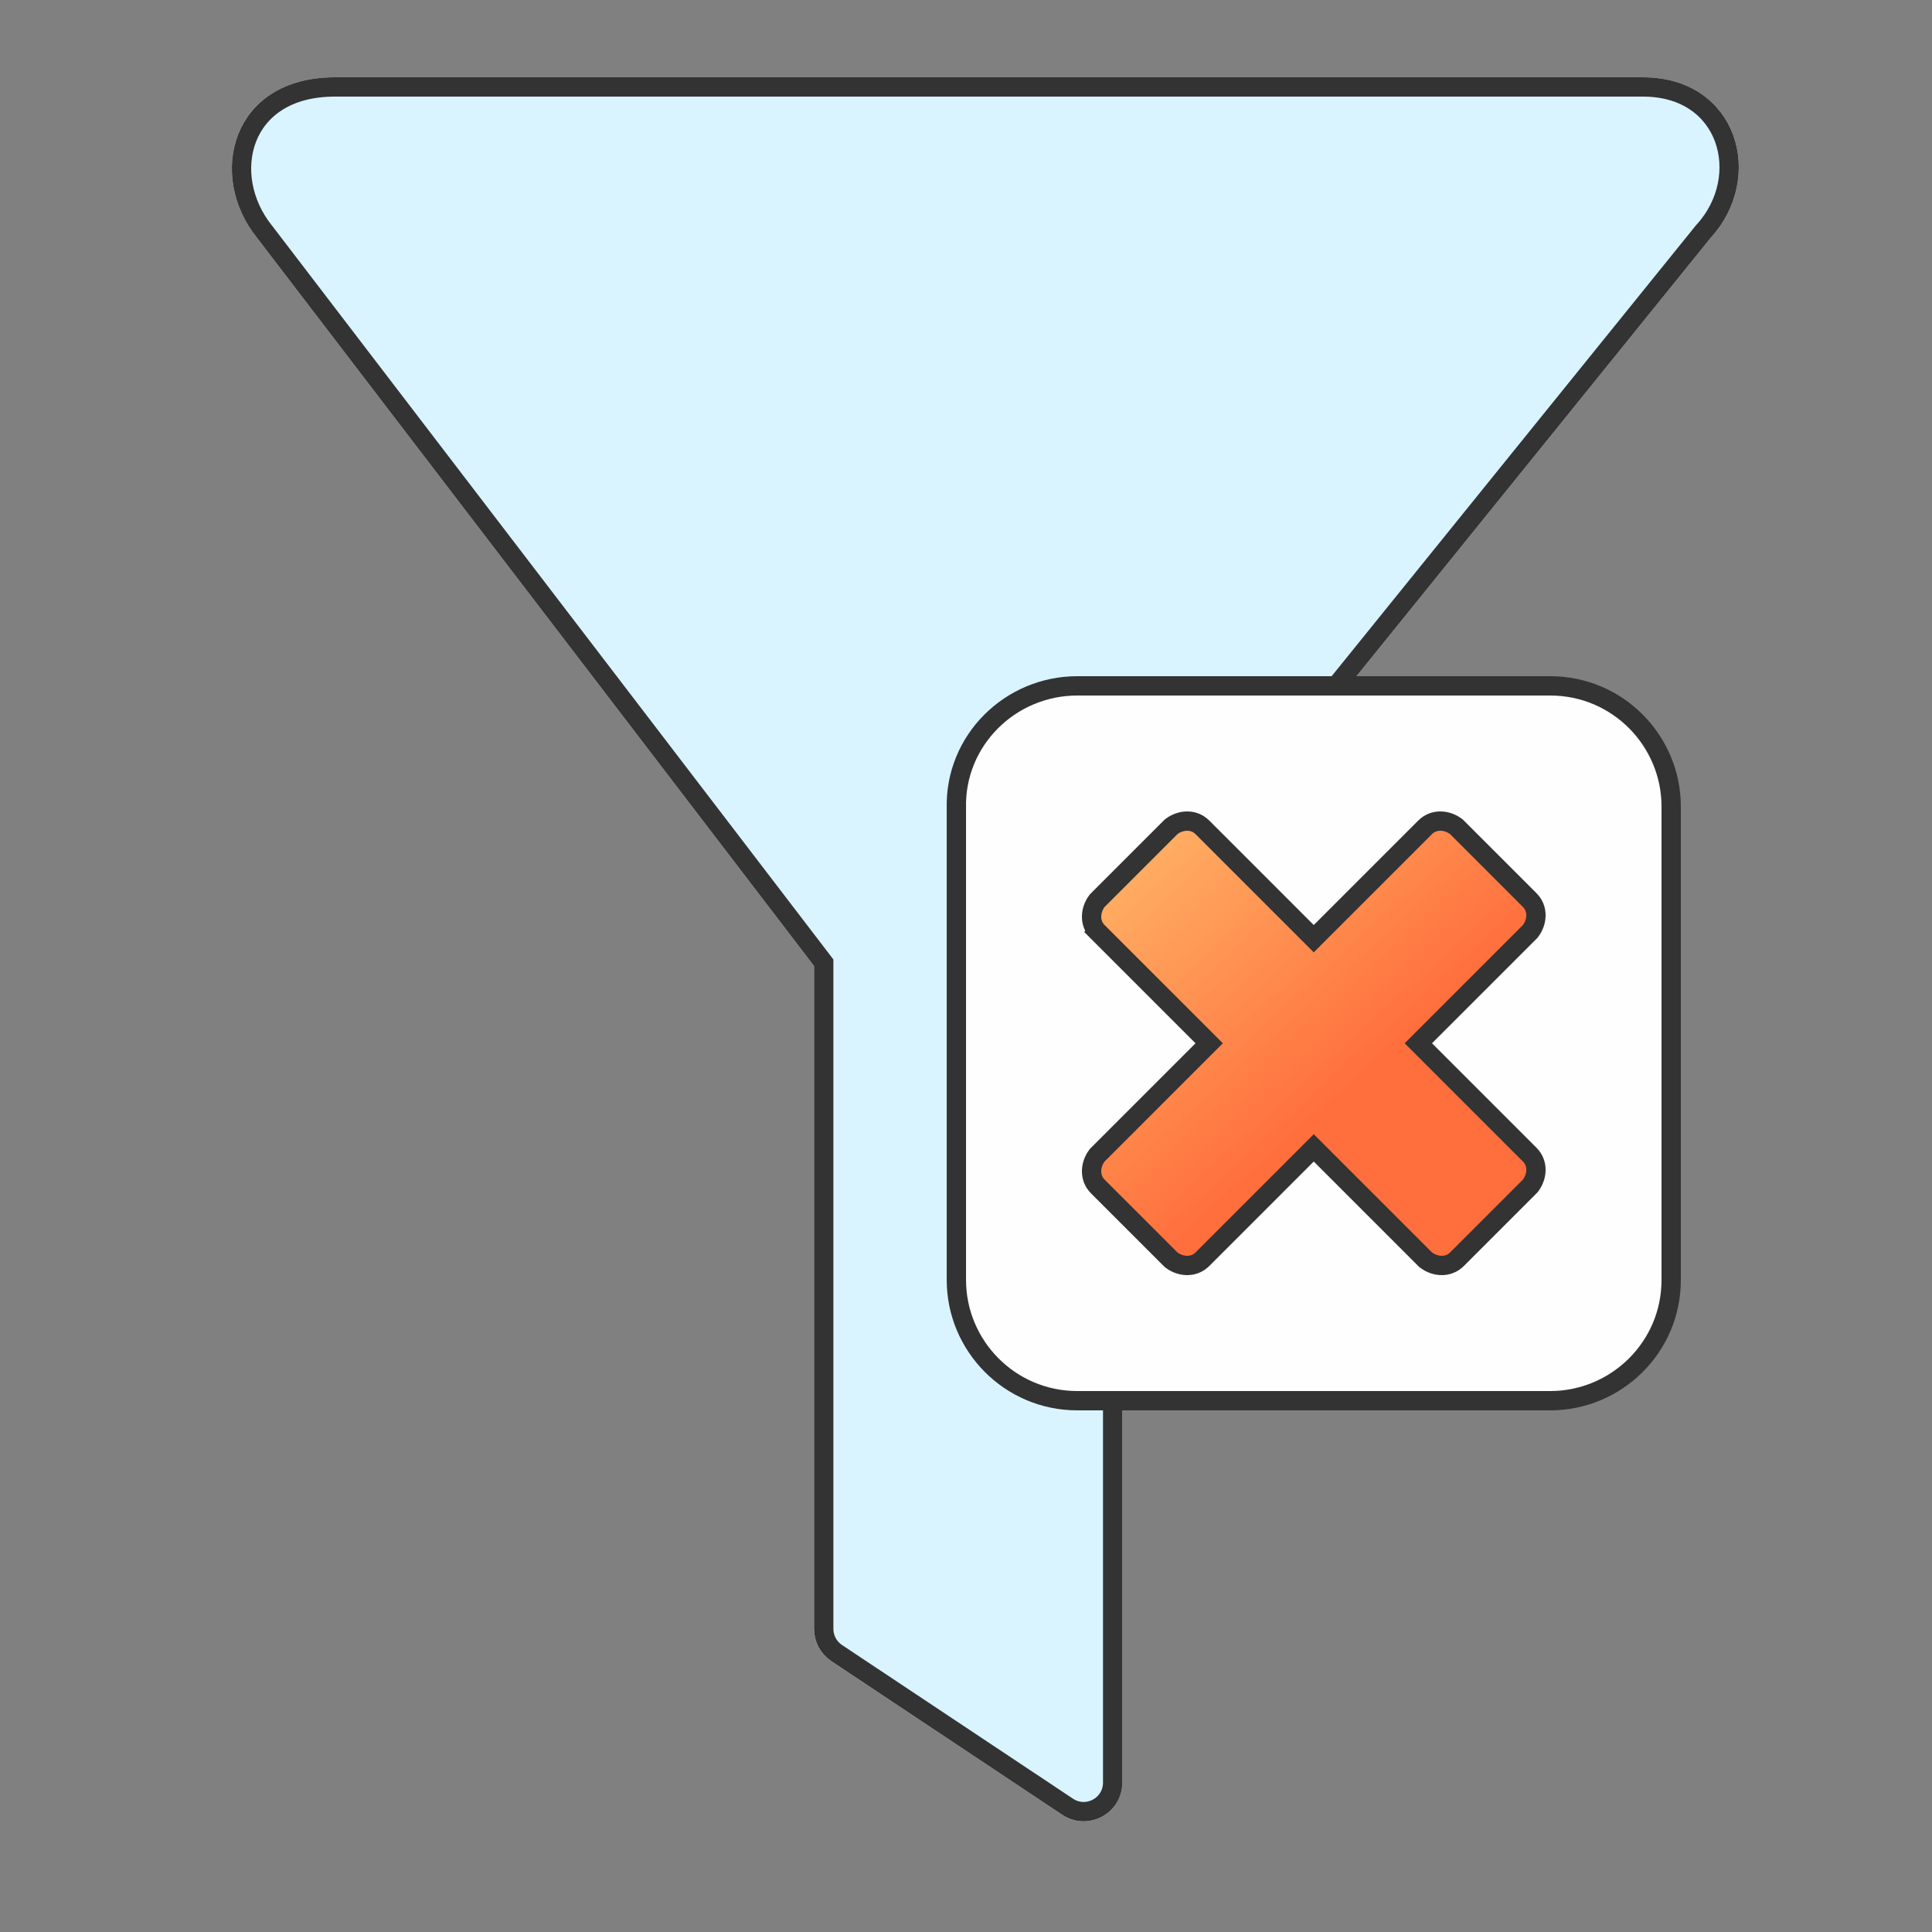<svg width="100" height="100" viewBox="0 0 100 100" fill="none" xmlns="http://www.w3.org/2000/svg">
<rect x="0" y="0" width="100" height="100" fill="#808080" stroke="none"/>
<path fill-rule="evenodd" clip-rule="evenodd" d="M88.536 12.32L58.091 50V92.267C58.091 93.864 56.312 94.817 54.983 93.932L43.029 85.978C42.471 85.607 42.136 84.982 42.136 84.313V50L13.326 12.339C10.684 9.087 11.974 4 17.333 4H85.035C89.956 4 91.409 9.197 88.536 12.32Z" fill="#D9F4FF"/>
<path d="M88.168 11.981L88.157 11.993L88.147 12.006L57.702 49.686L57.591 49.823V50V92.267C57.591 93.465 56.257 94.179 55.26 93.516L43.306 85.562C42.888 85.284 42.636 84.815 42.636 84.313V50V49.831L42.533 49.696L13.723 12.035L13.719 12.029L13.714 12.024C12.495 10.523 12.205 8.627 12.795 7.133C13.372 5.67 14.832 4.5 17.333 4.5H85.035C87.293 4.5 88.694 5.676 89.239 7.161C89.792 8.67 89.481 10.554 88.168 11.981Z" stroke="#333333"/>
<path d="M80.24 35.5H55.762C52.273 35.5 49.413 38.339 49.502 41.837V66.254C49.502 69.653 52.263 72.5 55.762 72.5H80.24C83.644 72.5 86.5 69.747 86.5 66.254V41.746C86.5 38.347 83.739 35.5 80.24 35.5Z" fill="#FEFEFE" stroke="#333333"/>
<path d="M75.412 42.823L75.387 42.798L75.359 42.776C74.898 42.431 74.218 42.369 73.764 42.823L68 48.587L62.236 42.823C61.782 42.369 61.102 42.431 60.641 42.776L60.613 42.798L60.588 42.823L56.823 46.588L56.798 46.613L56.776 46.641C56.431 47.102 56.369 47.782 56.823 48.236L57.176 47.882L56.823 48.236L62.587 54L56.823 59.764L56.798 59.789L56.776 59.818C56.431 60.278 56.369 60.959 56.823 61.412L60.588 65.177L60.613 65.202L60.641 65.224C61.102 65.569 61.782 65.631 62.236 65.177L68 59.413L73.764 65.177L73.789 65.202L73.818 65.224C74.278 65.569 74.959 65.631 75.412 65.177L79.177 61.412L79.202 61.387L79.224 61.359C79.569 60.898 79.631 60.218 79.177 59.764L73.413 54L79.177 48.236L79.202 48.211L79.224 48.182C79.569 47.722 79.631 47.041 79.177 46.588L75.412 42.823Z" fill="url(#paint0_linear_906_18668)" stroke="#333333"/>
<defs>
<linearGradient id="paint0_linear_906_18668" x1="54.933" y1="39.558" x2="70.001" y2="56.155" gradientUnits="userSpaceOnUse">
<stop stop-color="#FFC671"/>
<stop offset="1" stop-color="#FF6F3D"/>
</linearGradient>
</defs>
</svg>
